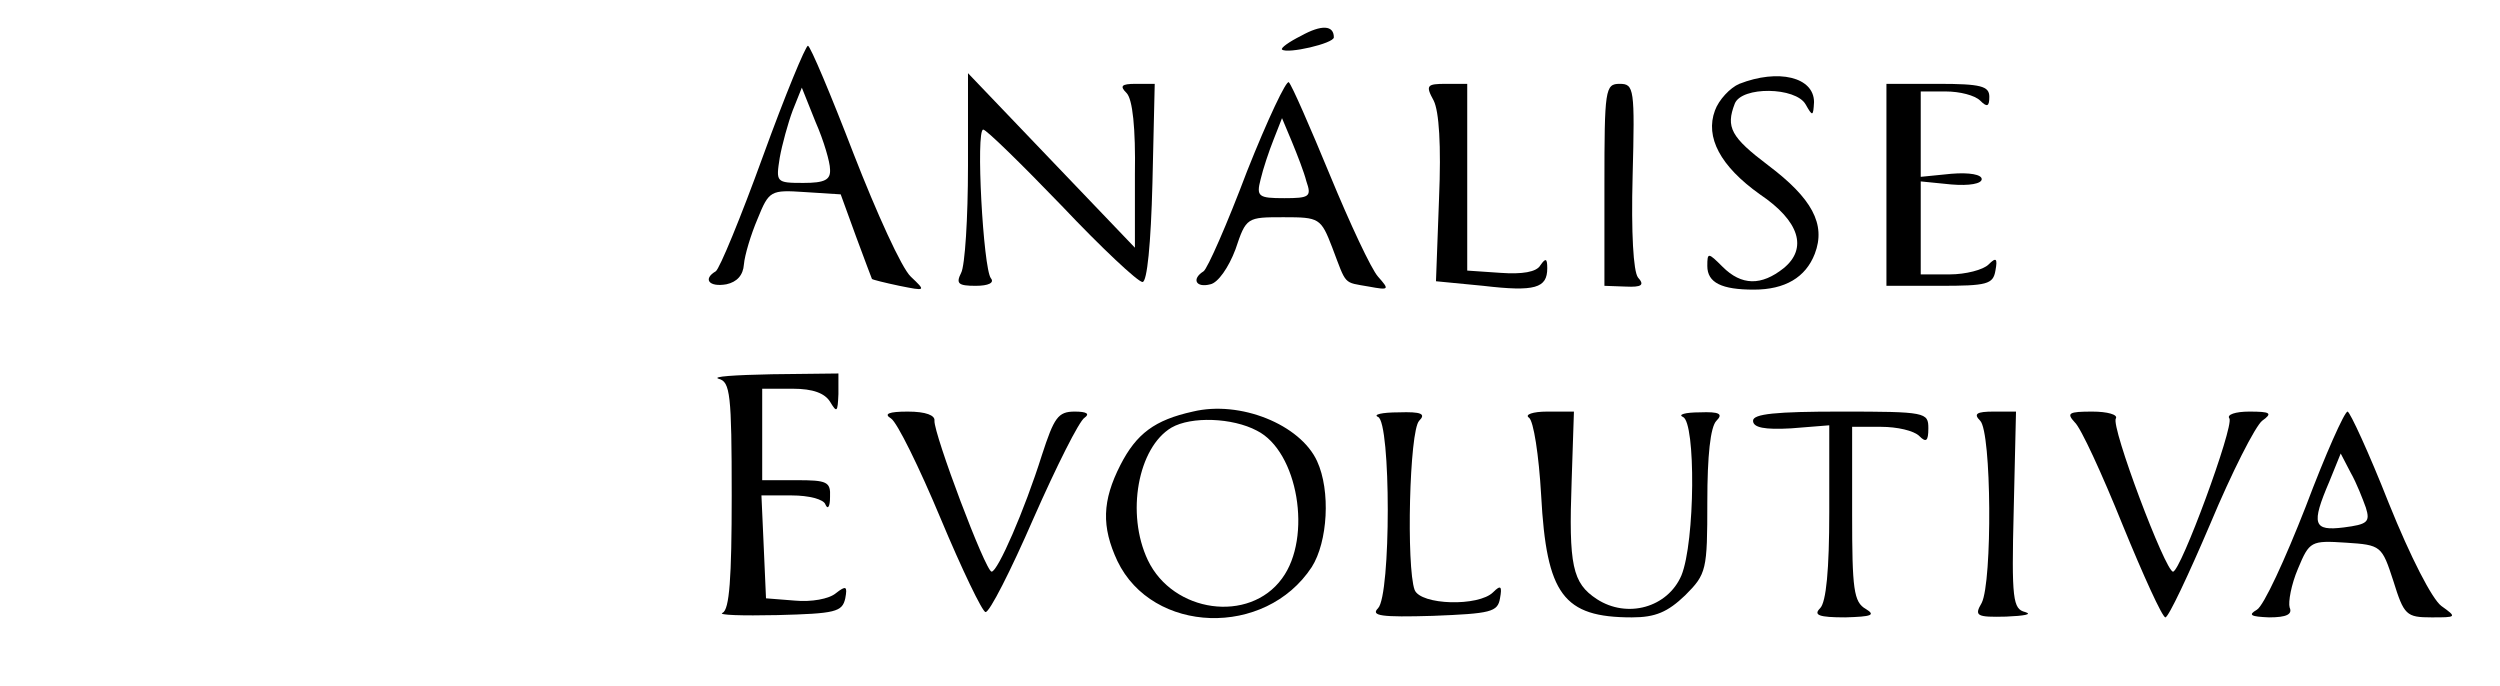 <?xml version="1.0" standalone="no"?>
<!DOCTYPE svg PUBLIC "-//W3C//DTD SVG 20010904//EN"
 "http://www.w3.org/TR/2001/REC-SVG-20010904/DTD/svg10.dtd">
<svg version="1.0" xmlns="http://www.w3.org/2000/svg"
 width="328pt" height="90pt" viewBox="0 0 328 90"
 preserveAspectRatio="xMidYMid meet">

<g transform="translate(0,90) scale(0.1,-0.1)"
fill="#000000" stroke="none">
<path d="M1707 853 c-16 -8 -27 -16 -25 -18 7 -6 68 8 68 16 0 16 -16 17 -43
2z"/>
<path d="M1001 695 c-29 -80 -57 -148 -62 -151 -17 -10 -9 -21 14 -17 14 3 22
12 23 26 1 12 9 39 18 60 15 37 17 38 62 35 l47 -3 20 -55 c11 -30 21 -56 21
-56 1 -1 17 -5 36 -9 35 -7 35 -7 15 12 -12 11 -45 84 -75 161 -30 78 -57 142
-60 142 -3 0 -30 -65 -59 -145z m88 -17 c1 -14 -7 -18 -35 -18 -36 0 -36 1
-31 33 3 17 11 46 17 62 l12 30 18 -45 c11 -25 19 -53 19 -62z"/>
<path d="M1270 682 c0 -68 -4 -131 -9 -140 -7 -14 -4 -17 19 -17 17 0 25 4 20
10 -10 13 -20 195 -10 195 4 0 50 -45 103 -100 52 -55 100 -100 106 -100 6 0
11 50 13 130 l3 130 -25 0 c-19 0 -21 -3 -12 -12 8 -8 12 -46 11 -107 l0 -96
-110 115 -109 114 0 -122z"/>
<path d="M1636 675 c-26 -69 -52 -128 -57 -131 -16 -10 -10 -22 9 -17 10 2 24
22 33 46 14 42 15 42 63 42 47 0 49 -1 64 -40 19 -50 14 -45 48 -51 27 -5 27
-4 12 13 -9 10 -37 70 -63 133 -26 63 -50 118 -54 122 -3 4 -28 -49 -55 -117z
m78 -13 c7 -20 4 -22 -29 -22 -34 0 -37 2 -31 25 3 13 11 37 17 52 l11 28 13
-31 c7 -17 16 -40 19 -52z"/>
<path d="M2282 790 c-12 -5 -27 -21 -32 -35 -13 -35 7 -73 59 -110 52 -35 63
-71 31 -97 -29 -23 -55 -23 -80 2 -19 19 -20 19 -20 1 0 -22 19 -31 61 -31 41
0 68 16 80 47 15 39 -4 73 -61 116 -49 37 -56 50 -44 81 9 23 80 22 93 -1 9
-16 10 -16 11 3 0 33 -47 44 -98 24z"/>
<path d="M1881 768 c7 -14 10 -58 7 -129 l-4 -108 62 -6 c68 -8 84 -3 84 23 0
13 -2 14 -9 4 -5 -9 -24 -12 -52 -10 l-44 3 0 123 0 122 -28 0 c-25 0 -27 -2
-16 -22z"/>
<path d="M2105 657 l0 -132 28 -1 c21 -1 25 2 16 12 -6 8 -9 58 -7 133 3 115
2 121 -17 121 -19 0 -20 -7 -20 -133z"/>
<path d="M2475 658 l0 -133 70 0 c62 0 70 2 73 20 3 16 1 18 -9 8 -7 -7 -30
-13 -51 -13 l-38 0 0 61 0 61 40 -4 c24 -2 40 1 40 7 0 6 -16 9 -40 7 l-40 -4
0 56 0 56 33 0 c18 0 38 -5 45 -12 9 -9 12 -8 12 5 0 14 -11 17 -67 17 l-68 0
0 -132z"/>
<path d="M943 403 c15 -4 17 -20 17 -153 0 -109 -3 -150 -12 -154 -7 -3 25 -4
72 -3 76 2 85 4 89 22 3 16 1 17 -12 7 -9 -8 -33 -12 -54 -10 l-38 3 -3 68 -3
67 40 0 c22 0 42 -5 44 -12 3 -7 6 -3 6 10 1 20 -4 22 -44 22 l-45 0 0 60 0
60 40 0 c27 0 42 -6 49 -17 9 -15 10 -14 11 10 l0 27 -87 -1 c-49 -1 -80 -3
-70 -6z"/>
<path d="M1565 360 c-50 -11 -74 -29 -95 -70 -24 -47 -25 -81 -4 -126 46 -96
194 -101 255 -8 21 33 25 100 7 139 -22 48 -101 80 -163 65z m84 -25 c54 -27
73 -140 33 -194 -43 -59 -143 -45 -176 24 -29 61 -13 148 31 174 26 15 80 13
112 -4z"/>
<path d="M1169 351 c8 -5 37 -64 65 -131 28 -67 55 -123 59 -123 5 -1 33 54
63 123 30 68 60 128 67 132 7 5 3 8 -13 8 -22 0 -27 -8 -43 -57 -23 -73 -58
-153 -66 -153 -8 0 -76 181 -75 198 1 7 -11 12 -35 12 -25 0 -32 -3 -22 -9z"/>
<path d="M1808 353 c17 -7 17 -234 0 -251 -10 -10 4 -12 72 -10 76 3 85 5 88
23 3 16 1 18 -9 8 -19 -19 -95 -17 -103 3 -11 30 -7 209 6 222 9 9 3 12 -27
11 -22 0 -34 -3 -27 -6z"/>
<path d="M2006 352 c6 -4 13 -49 16 -102 7 -130 29 -160 119 -160 31 0 47 7
70 29 28 28 29 33 29 123 0 60 4 98 12 106 9 9 4 12 -22 11 -19 0 -29 -3 -22
-6 17 -7 16 -164 -2 -208 -18 -42 -71 -57 -111 -31 -32 21 -37 44 -33 155 l3
91 -35 0 c-19 0 -30 -4 -24 -8z"/>
<path d="M2300 348 c0 -9 15 -12 50 -10 l50 4 0 -114 c0 -75 -4 -118 -12 -126
-9 -9 -2 -12 33 -12 35 1 40 3 27 11 -16 9 -18 26 -18 124 l0 115 38 0 c21 0
43 -5 50 -12 9 -9 12 -7 12 10 0 21 -3 22 -115 22 -85 0 -115 -3 -115 -12z"/>
<path d="M2598 348 c15 -15 16 -211 2 -239 -10 -17 -7 -19 32 -18 24 1 35 3
25 6 -16 4 -18 16 -15 134 l3 129 -29 0 c-23 0 -27 -3 -18 -12z"/>
<path d="M2722 346 c8 -7 36 -68 63 -135 27 -66 52 -121 56 -121 4 0 30 55 59
123 28 67 59 128 68 135 14 10 11 12 -17 12 -18 0 -30 -4 -26 -9 6 -11 -64
-201 -74 -201 -10 0 -82 191 -75 201 3 5 -11 9 -31 9 -31 0 -34 -2 -23 -14z"/>
<path d="M3025 235 c-27 -69 -55 -130 -64 -135 -12 -7 -8 -9 16 -10 23 0 31 4
27 13 -2 7 2 30 11 51 15 36 17 37 63 34 46 -3 47 -4 62 -50 14 -45 17 -48 50
-48 33 0 34 0 13 15 -12 9 -40 63 -69 135 -26 66 -51 120 -54 120 -4 0 -29
-56 -55 -125z m79 -1 c6 -19 2 -22 -29 -26 -40 -5 -43 4 -19 60 l15 37 13 -25
c8 -14 16 -35 20 -46z"/>
</g>
</svg>
